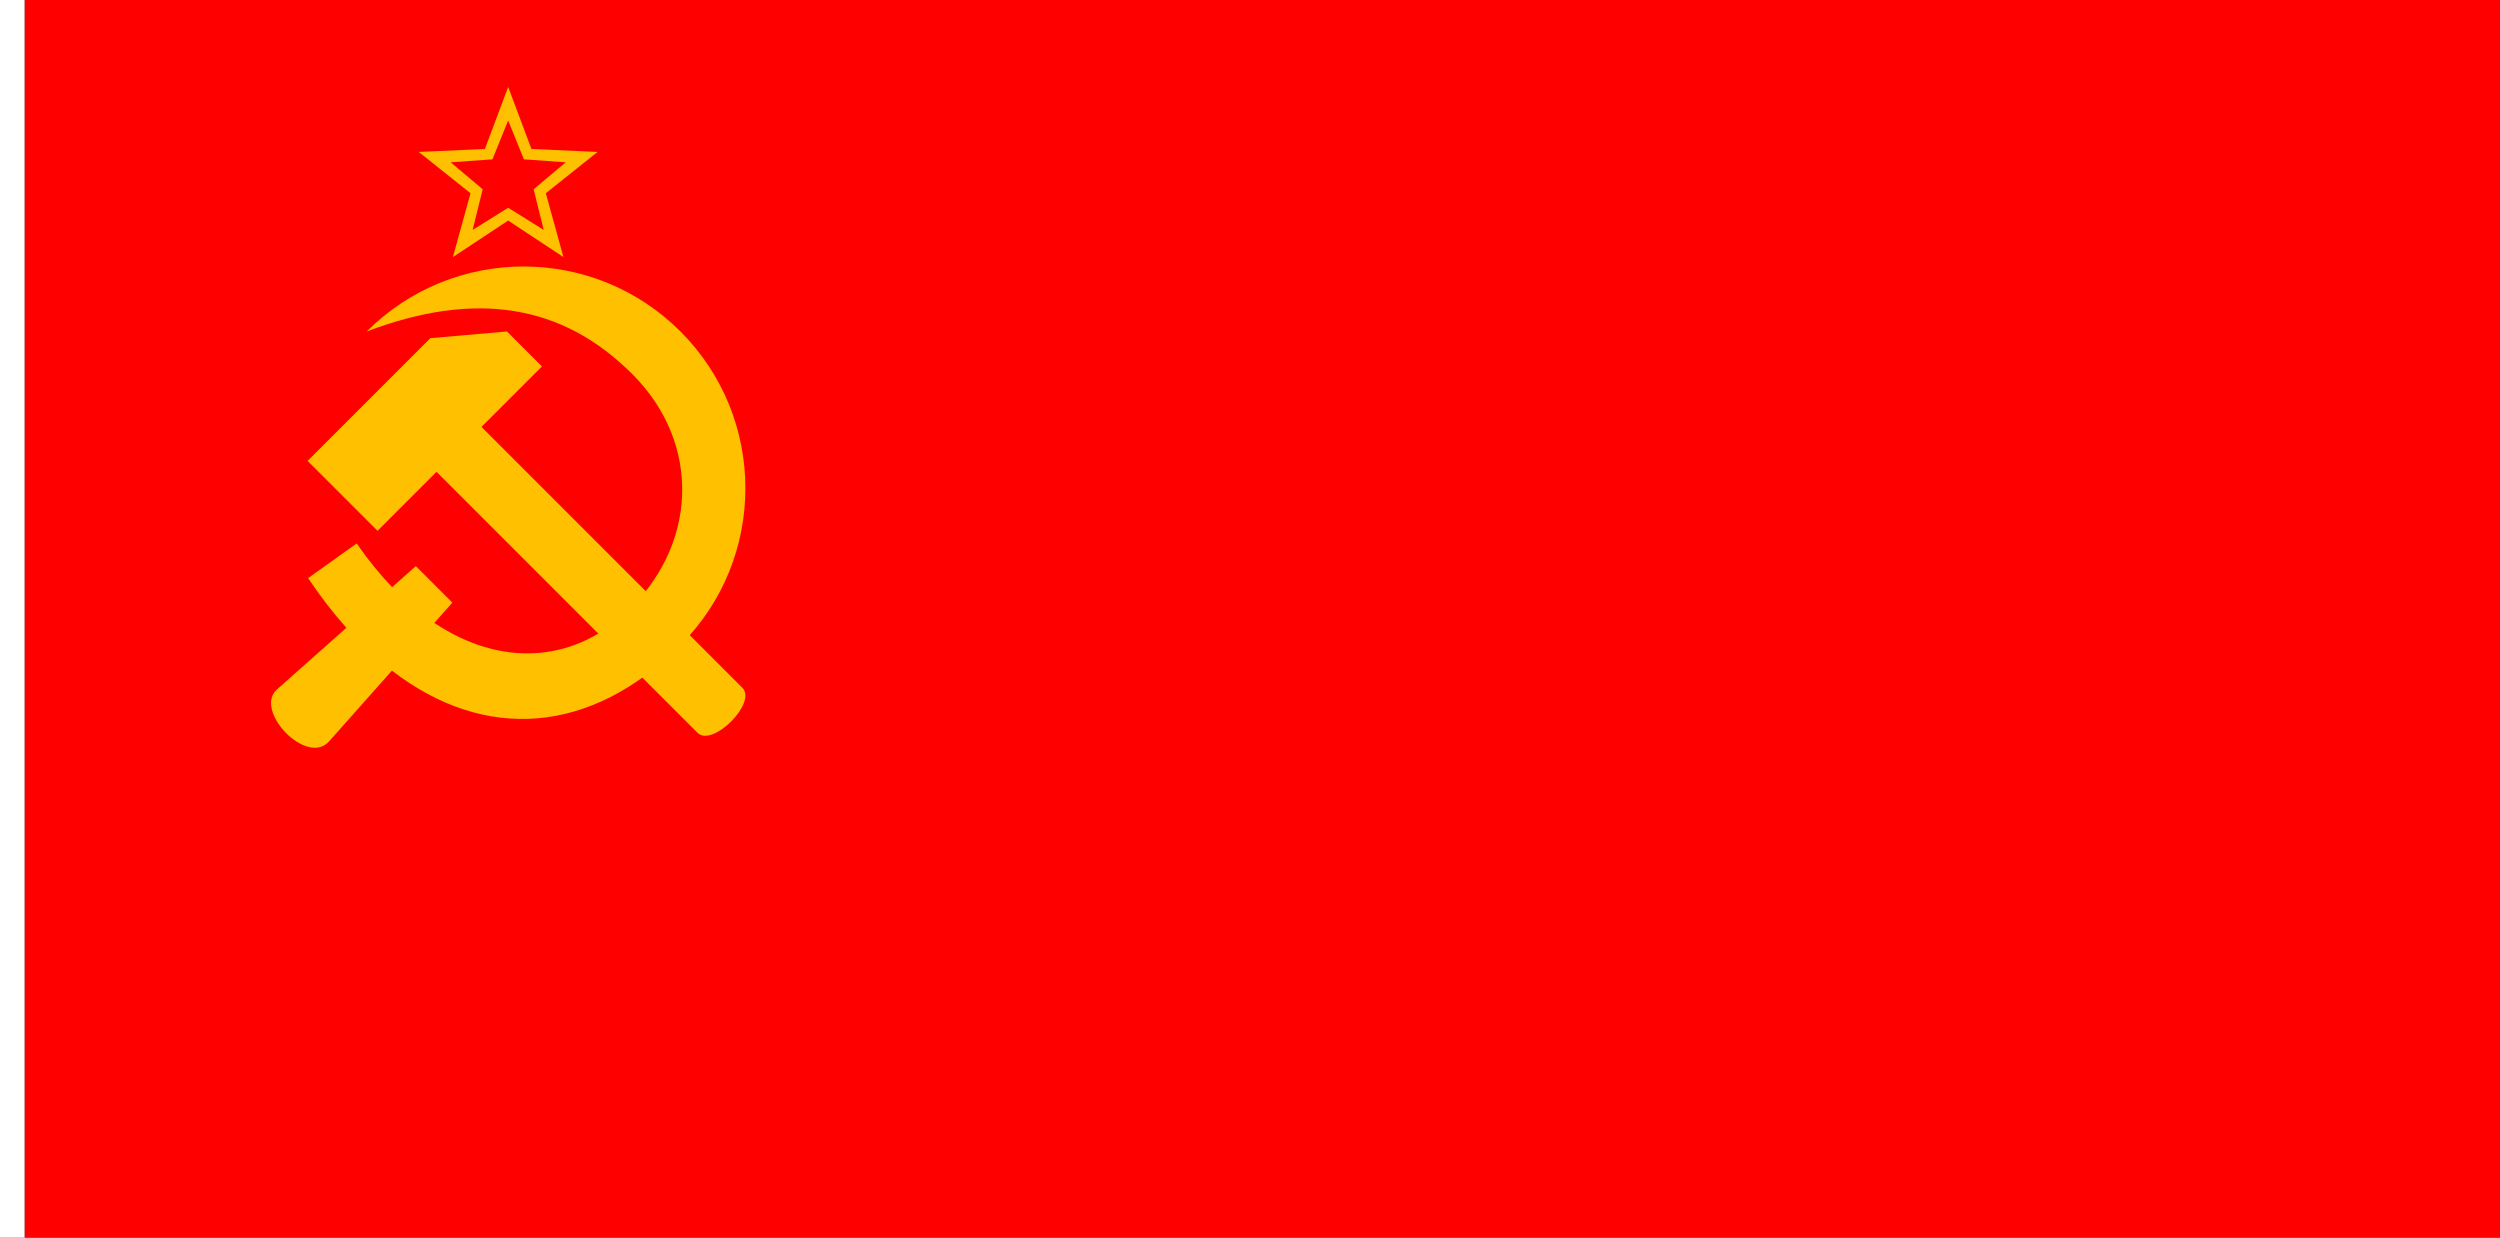 <?xml version="1.0" encoding="UTF-8" standalone="no"?>
<!-- Created with Inkscape (http://www.inkscape.org/) -->

<svg
   width="3636"
   height="1800"
   viewBox="0 0 962.025 476.25"
   version="1.1"
   id="svg8"
   inkscape:export-filename="C:\Users\厂永刄先生\Documents\GXI3CW2\JáÈŭcèŭ\Qu\1936.png"
   inkscape:export-xdpi="96"
   inkscape:export-ydpi="96"
   inkscape:version="1.3 (0e150ed6c4, 2023-07-21)"
   sodipodi:docname="1926.svg"
   xmlns:inkscape="http://www.inkscape.org/namespaces/inkscape"
   xmlns:sodipodi="http://sodipodi.sourceforge.net/DTD/sodipodi-0.dtd"
   xmlns="http://www.w3.org/2000/svg"
   xmlns:svg="http://www.w3.org/2000/svg"
   xmlns:rdf="http://www.w3.org/1999/02/22-rdf-syntax-ns#"
   xmlns:cc="http://creativecommons.org/ns#"
   xmlns:dc="http://purl.org/dc/elements/1.1/">
  <rect x="0" y="0" width="962.025" height="476.25" fill="#333333" stroke="none"/>
  <defs
     id="defs2" />
  <sodipodi:namedview
     id="base"
     pagecolor="#ffffff"
     bordercolor="#666666"
     borderopacity="1.0"
     inkscape:pageopacity="0.0"
     inkscape:pageshadow="2"
     inkscape:zoom="0.24532453"
     inkscape:cx="1502.0919"
     inkscape:cy="572.71077"
     inkscape:document-units="px"
     inkscape:current-layer="layer1"
     showgrid="false"
     units="px"
     fit-margin-top="0"
     fit-margin-left="0"
     fit-margin-right="0"
     fit-margin-bottom="0"
     inkscape:showpageshadow="false"
     inkscape:snap-intersection-paths="false"
     inkscape:object-paths="false"
     inkscape:pagecheckerboard="true"
     inkscape:snap-smooth-nodes="true"
     inkscape:window-width="1920"
     inkscape:window-height="1009"
     inkscape:window-x="-8"
     inkscape:window-y="-8"
     inkscape:window-maximized="1"
     inkscape:object-nodes="true"
     inkscape:snap-nodes="true"
     inkscape:deskcolor="#505050" />
  <g
     inkscape:label="レイヤー 1"
     inkscape:groupmode="layer"
     id="layer1"
     transform="translate(112.335,-299.268)">
    <path
       style="fill:#ffffff;fill-opacity:1;stroke:none;stroke-width:0.512px;stroke-linecap:butt;stroke-linejoin:miter;stroke-opacity:1"
       d="m -102.81,299.268 h -9.525 v 476.25 h 9.525 z"
       id="path1079"
       inkscape:connector-curvature="0"
       sodipodi:nodetypes="ccccc" />
    <path
       sodipodi:nodetypes="ccccc"
       inkscape:connector-curvature="0"
       id="path822"
       d="m 849.69,775.518 h -952.5 v -476.25 h 952.5 z"
       style="fill:#ff0000;fill-opacity:1;stroke:none;stroke-width:1.547px;stroke-linecap:butt;stroke-linejoin:miter;stroke-opacity:1" />
    <g
       id="g865"
       transform="matrix(1.137,0,0,1.137,-6.018,-75.17)"
       style="fill:#ffc000;fill-opacity:1">
      <path
         sodipodi:nodetypes="sscccccccs"
         style="opacity:1;fill:#ffc000;fill-opacity:1;fill-rule:evenodd;stroke:none;stroke-width:0.421;stroke-linecap:round;stroke-linejoin:round;stroke-miterlimit:4;stroke-dasharray:none;stroke-dashoffset:0;stroke-opacity:1"
         d="m 157.746,562.098 c 5.07,5.07 -10.14,20.281 -15.21,15.21 L 54.23,489.003 34.257,508.976 10.6,485.319 l 41.55,-41.55 25.925,-2.267 11.829,11.829 -20.463,20.463 z"
         id="path820"
         inkscape:connector-curvature="0" />
      <path
         id="path859"
         style="opacity:1;fill:#ffc000;fill-opacity:1;fill-rule:evenodd;stroke:none;stroke-width:0.308;stroke-linecap:round;stroke-linejoin:round;stroke-miterlimit:4;stroke-dasharray:none;stroke-dashoffset:0;stroke-opacity:1"
         d="m 136.778,441.498 c -29.317,-29.317 -76.849,-29.317 -106.166,0 36.716,-13.889 66.103,-9.345 89.892,14.445 23.79,23.79 22.112,58.79 -2.981,81.48 -17.606,15.92 -41.509,17.753 -64.034,2.717 l 6.096,-6.862 -12.366,-12.366 -8.018,7.124 c -4.125,-4.292 -8.144,-9.2 -11.994,-14.791 l -16.44,11.733 c 4.15,6.217 8.484,11.802 12.952,16.812 L 0.287,562.606 c -8.143,7.004 9.944,26.225 17.603,17.603 l 21.251,-23.921 c 31.393,24.209 67.295,21.717 97.636,-8.625 29.317,-29.317 29.317,-76.849 0,-106.166 z" />
    </g>
    <path
       sodipodi:nodetypes="cccccccccccccccccccccc"
       inkscape:connector-curvature="0"
       id="path2"
       d="m 77.156,360.581 -16.077,1.145 12.334,10.375 -3.879,15.644 13.678,-8.525 13.678,8.525 -3.879,-15.644 12.334,-10.375 -16.077,-1.145 -6.057,-14.937 z m 15.011,-3.989 25.454,1.145 -19.92,15.887 6.777,24.562 -21.265,-14.035 -21.265,14.035 6.777,-24.562 -19.92,-15.887 25.454,-1.145 8.954,-23.854 z"
       style="color:#000000;font-style:normal;font-variant:normal;font-weight:normal;font-stretch:normal;font-size:medium;line-height:normal;font-family:sans-serif;font-variant-ligatures:normal;font-variant-position:normal;font-variant-caps:normal;font-variant-numeric:normal;font-variant-alternates:normal;font-feature-settings:normal;text-indent:0;text-align:start;text-decoration:none;text-decoration-line:none;text-decoration-style:solid;text-decoration-color:#000000;letter-spacing:normal;word-spacing:normal;text-transform:none;writing-mode:lr-tb;direction:ltr;text-orientation:mixed;dominant-baseline:auto;baseline-shift:baseline;text-anchor:start;white-space:normal;shape-padding:0;clip-rule:nonzero;display:inline;overflow:visible;visibility:visible;opacity:1;isolation:auto;mix-blend-mode:normal;color-interpolation:sRGB;color-interpolation-filters:linearRGB;solid-color:#000000;solid-opacity:1;vector-effect:none;fill:#ffc000;fill-opacity:1;fill-rule:evenodd;stroke:none;stroke-width:0.355;stroke-linecap:round;stroke-linejoin:round;stroke-miterlimit:4;stroke-dasharray:none;stroke-dashoffset:0;stroke-opacity:1;color-rendering:auto;image-rendering:auto;shape-rendering:auto;text-rendering:auto;enable-background:accumulate" />
  </g>
</svg>
